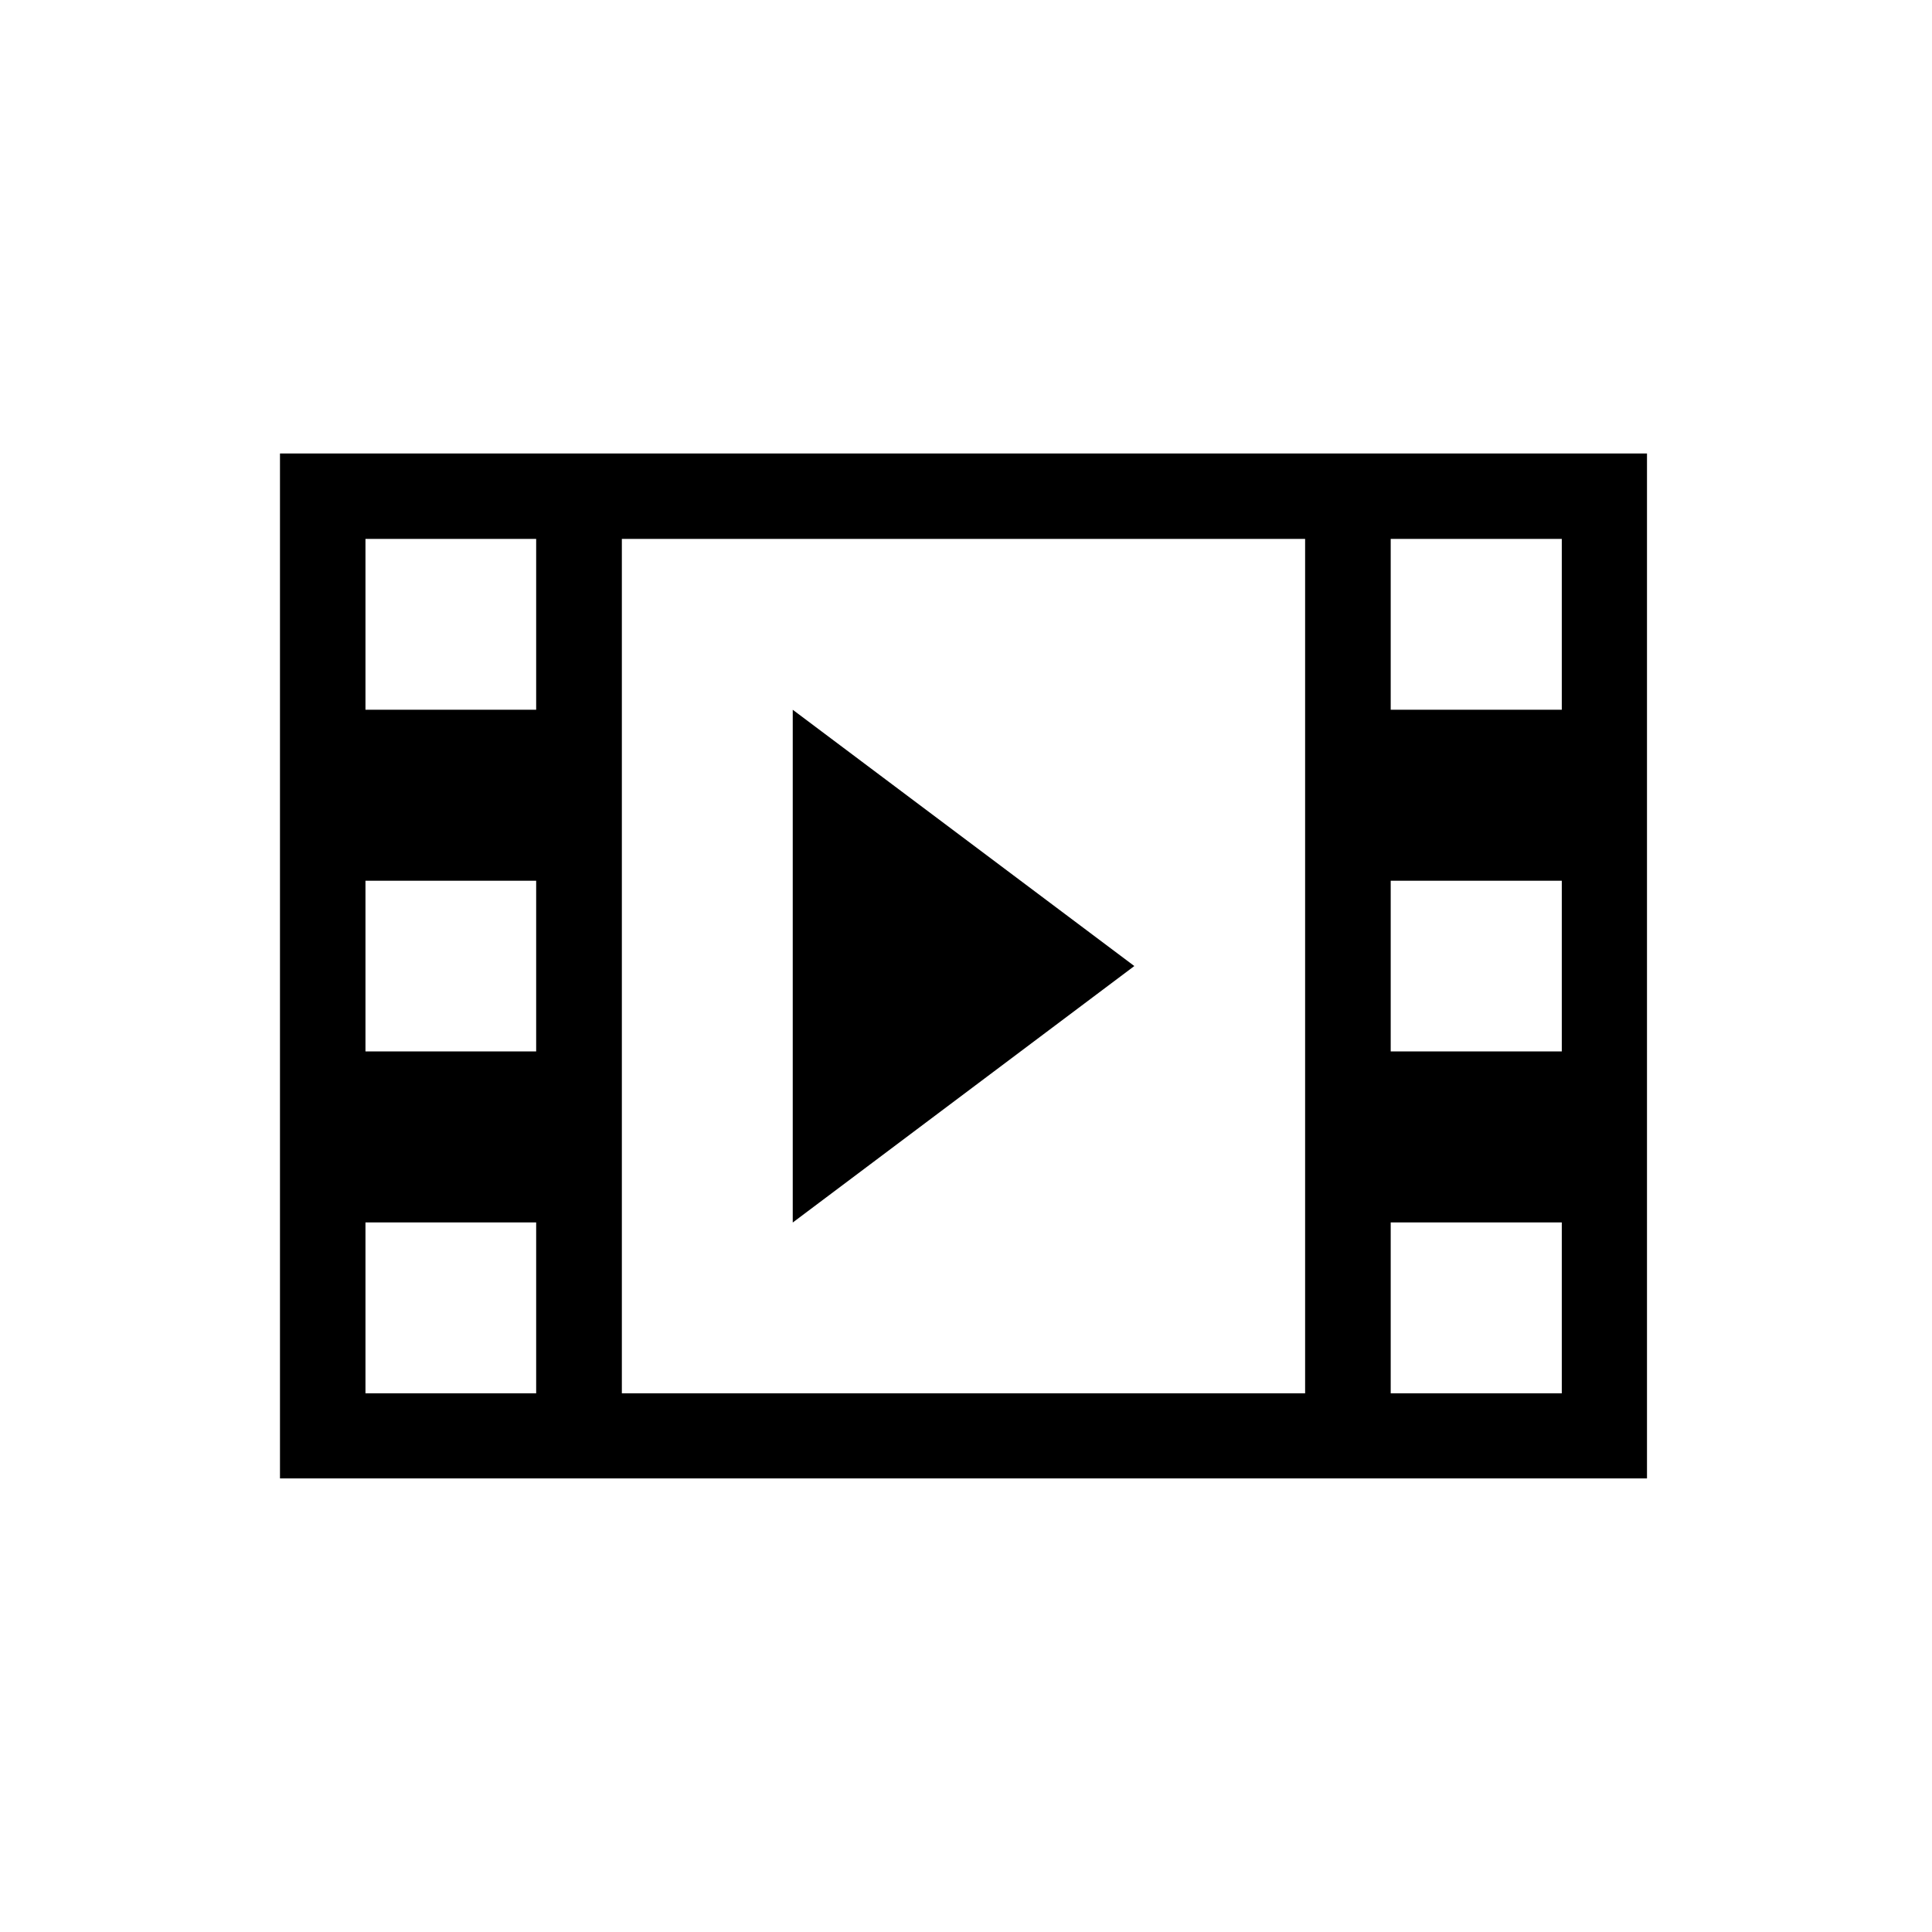 <?xml version="1.0" encoding="utf-8"?>
<!-- Generator: Adobe Illustrator 16.0.0, SVG Export Plug-In . SVG Version: 6.00 Build 0)  -->
<!DOCTYPE svg PUBLIC "-//W3C//DTD SVG 1.1//EN" "http://www.w3.org/Graphics/SVG/1.1/DTD/svg11.dtd">
<svg version="1.1" id="Layer_1" xmlns="http://www.w3.org/2000/svg" xmlns:xlink="http://www.w3.org/1999/xlink" x="0px" y="0px"
	 width="19.977px" height="19.977px" viewBox="0 0 19.977 19.977" enable-background="new 0 0 19.977 19.977" xml:space="preserve">
<g>
	<path d="M2.895,15.287h14.135V4.689H2.895V15.287z M5.547,14.407H3.779v-1.767h1.765v1.767H5.547z M5.547,10.872
		H3.779V9.107h1.765v1.765H5.547z M5.547,7.339H3.779V5.572h1.765v1.767H5.547z M13.495,14.407H6.43V5.572h7.065V14.407
		L13.495,14.407z M16.148,14.407H14.38v-1.767h1.769V14.407z M16.148,10.872H14.38V9.107h1.769V10.872z M16.148,7.339H14.38V5.572
		h1.769V7.339z M8.197,7.339v5.302l3.532-2.652L8.197,7.339z"/>
</g>
</svg>
